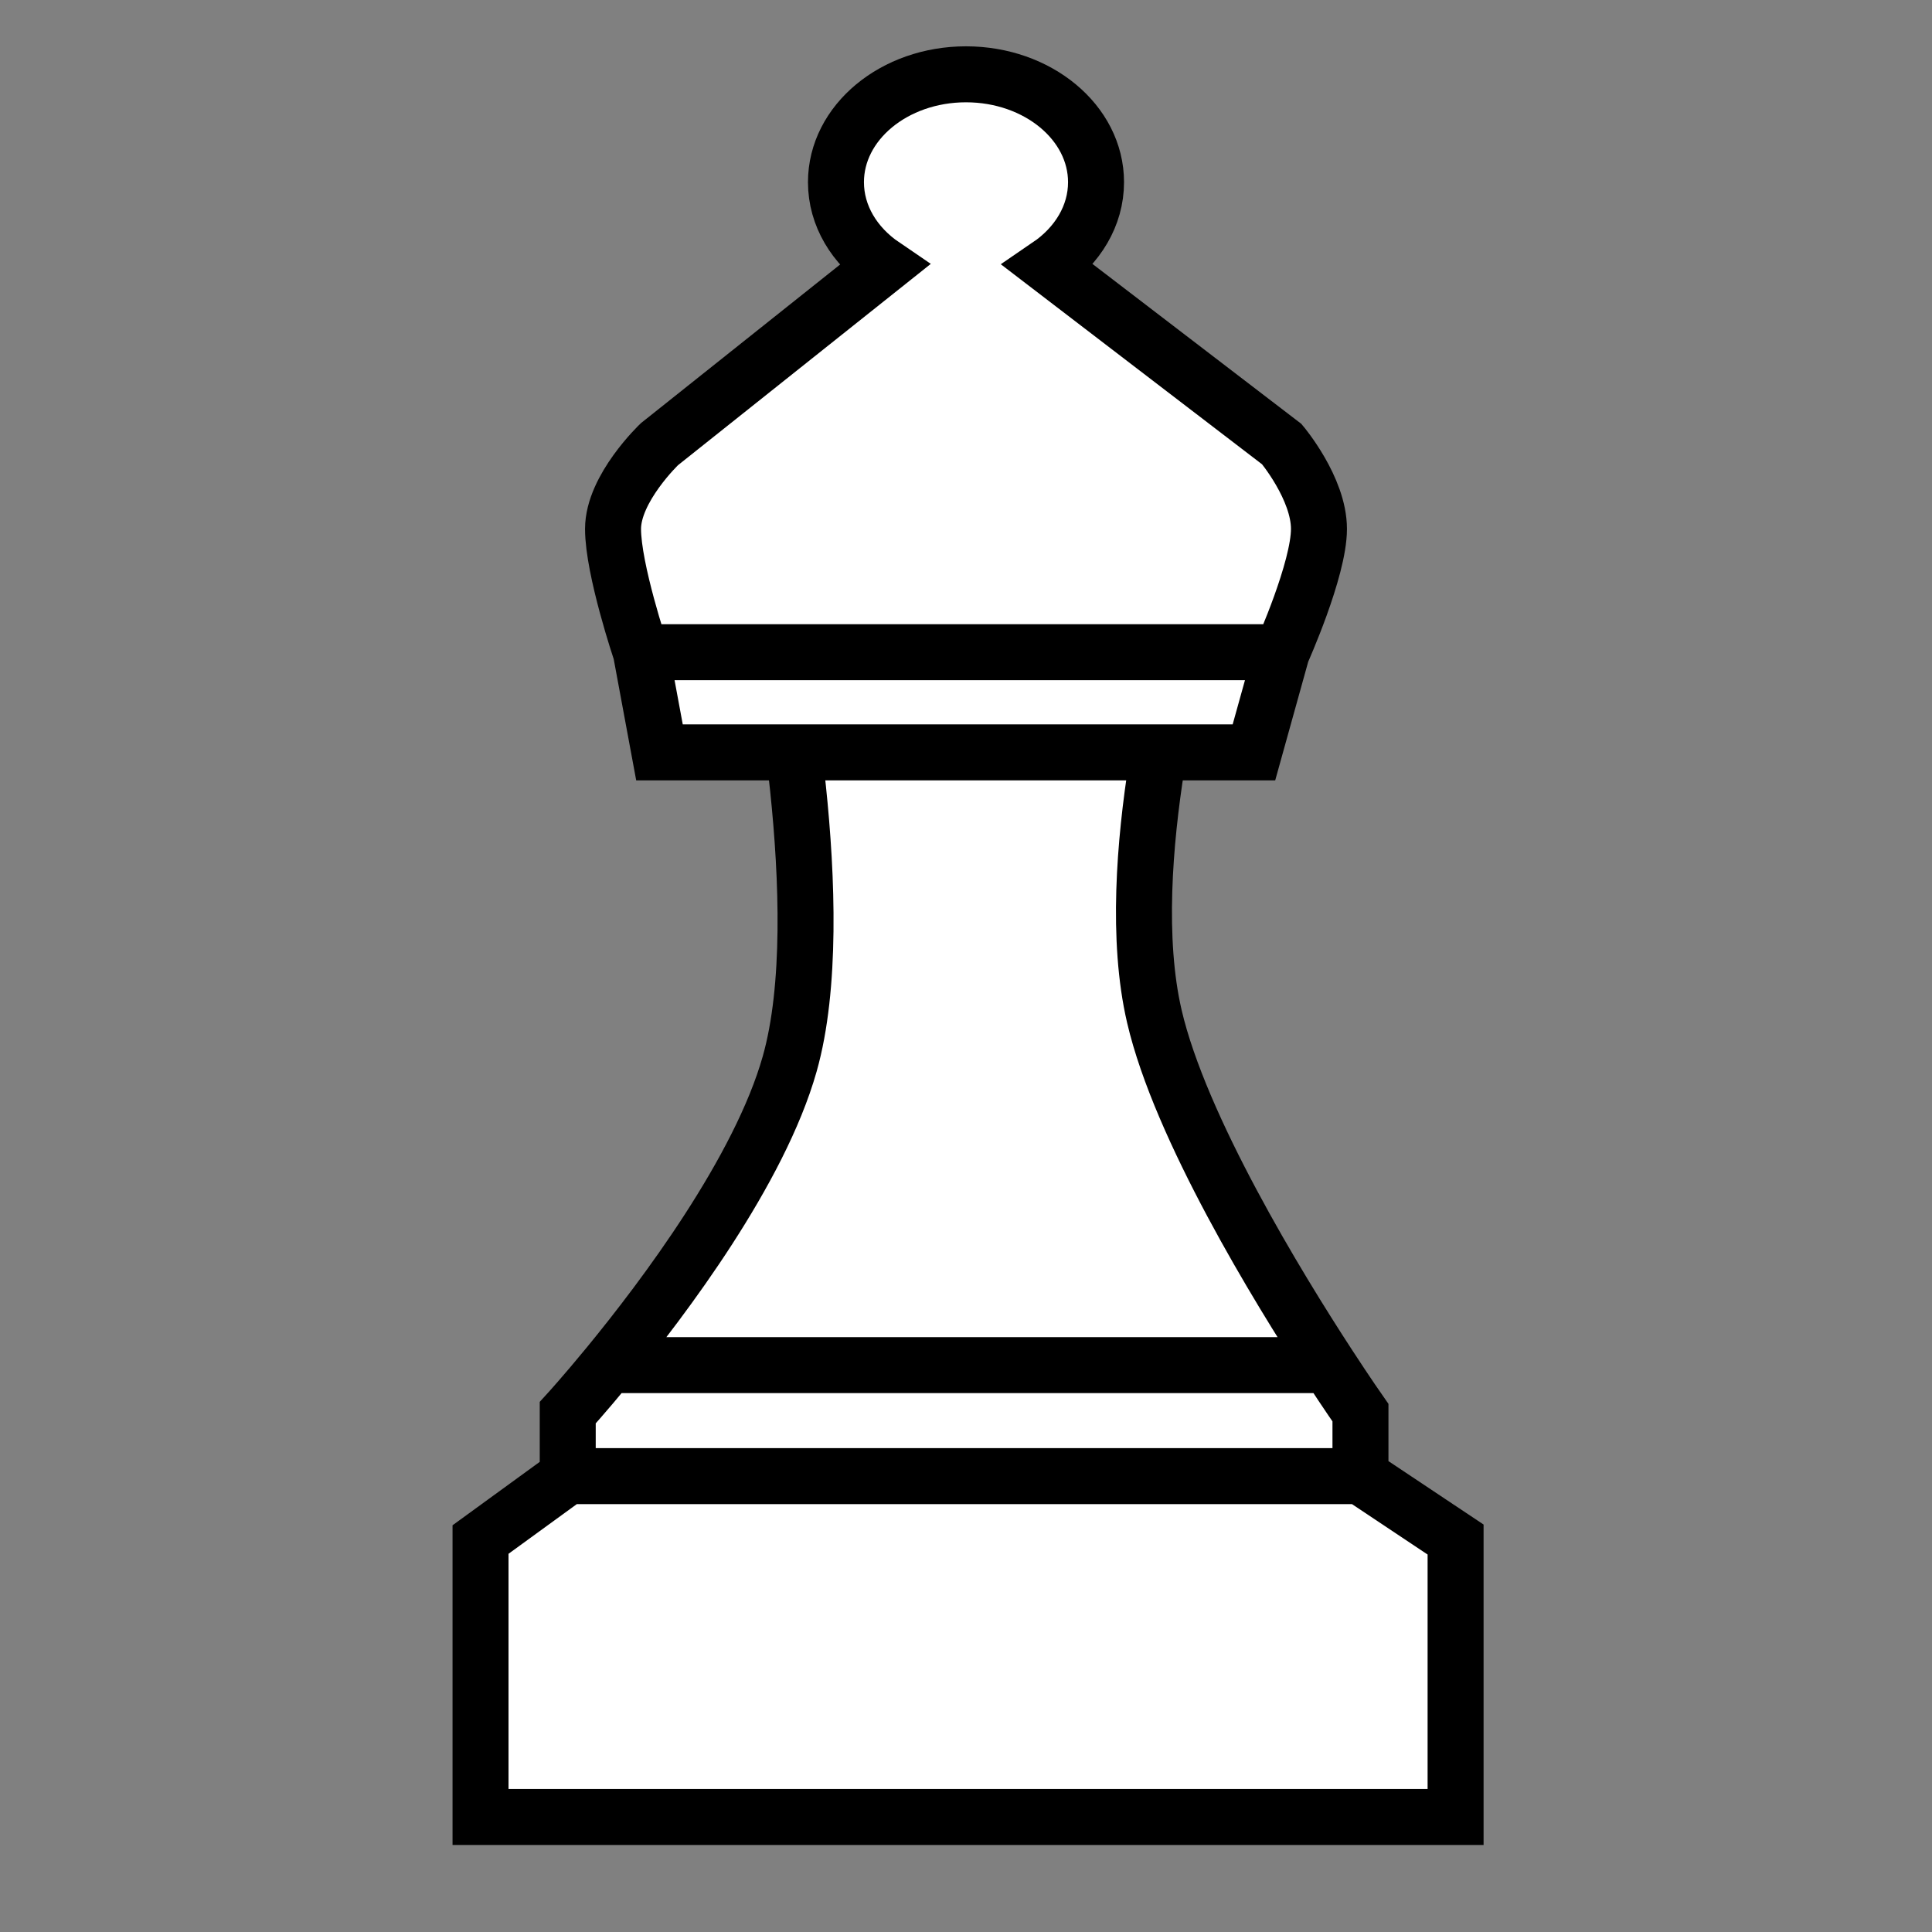 <svg width="636" height="636" viewBox="0 0 636 636" fill="none" xmlns="http://www.w3.org/2000/svg">
<rect x="0" y="0" width="636" height="636" fill="#808080" stroke="none"/>
<path d="M479.17 598.14H158.187V506.804L186.893 485.927V465.05C186.893 465.05 192.331 459.097 200.3 449.392C218.537 427.185 250.033 385.333 259.962 350.227C274.23 299.781 254.743 206.698 254.743 206.698H390.443C390.443 206.698 368.284 284.123 380.004 334.569C388.525 371.247 420.522 423.565 437.354 449.392C443.673 459.088 447.854 465.05 447.854 465.05V485.927L479.17 506.804V598.14Z" fill="white"/>
<path d="M186.893 485.927L158.187 506.804V598.14H479.17V506.804L447.854 485.927M186.893 485.927V465.05C186.893 465.05 192.331 459.097 200.3 449.392M186.893 485.927H447.854M447.854 485.927V465.05C447.854 465.05 443.673 459.088 437.354 449.392M200.3 449.392C218.537 427.185 250.033 385.333 259.962 350.227C274.23 299.781 254.743 206.698 254.743 206.698H390.443C390.443 206.698 368.284 284.123 380.004 334.569C388.525 371.247 420.522 423.565 437.354 449.392M200.3 449.392H437.354" stroke="url(#paint0_linear_3_629)" stroke-width="18.43"/>
<path d="M345.172 87.414C354.719 80.901 360.807 71.027 360.807 59.973C360.807 40.361 341.642 24.462 318 24.462C294.358 24.462 275.192 40.361 275.192 59.973C275.192 71.048 281.304 80.94 290.883 87.452L217.096 146.214C217.096 146.214 201.807 160.742 201.807 174.115C201.807 187.488 210.98 214.699 210.98 214.699L217.096 247.673H412.788L421.961 214.699C421.961 214.699 434.192 187.488 434.192 174.115C434.192 160.742 421.961 146.214 421.961 146.214L345.172 87.414Z" fill="white"/>
<path d="M210.98 214.699C210.98 214.699 201.807 187.488 201.807 174.115C201.807 160.742 217.096 146.214 217.096 146.214L290.883 87.452C281.304 80.94 275.192 71.048 275.192 59.973C275.192 40.361 294.358 24.462 318 24.462C341.642 24.462 360.807 40.361 360.807 59.973C360.807 71.027 354.719 80.901 345.172 87.414L421.961 146.214C421.961 146.214 434.192 160.742 434.192 174.115C434.192 187.488 421.961 214.699 421.961 214.699M210.98 214.699L217.096 247.673H412.788L421.961 214.699M210.98 214.699H316.471H421.961" stroke="url(#paint1_linear_3_629)" stroke-width="18.43"/>
<defs>
<linearGradient id="paint0_linear_3_629" x1="318.678" y1="206.698" x2="318.678" y2="598.14" gradientUnits="userSpaceOnUse">
<stop stop-color="black"/>
<stop offset="1" stop-color="black"/>
</linearGradient>
<linearGradient id="paint1_linear_3_629" x1="318" y1="24.462" x2="318" y2="247.673" gradientUnits="userSpaceOnUse">
<stop stop-color="black"/>
<stop offset="1" stop-color="black"/>
</linearGradient>
</defs>
</svg>
